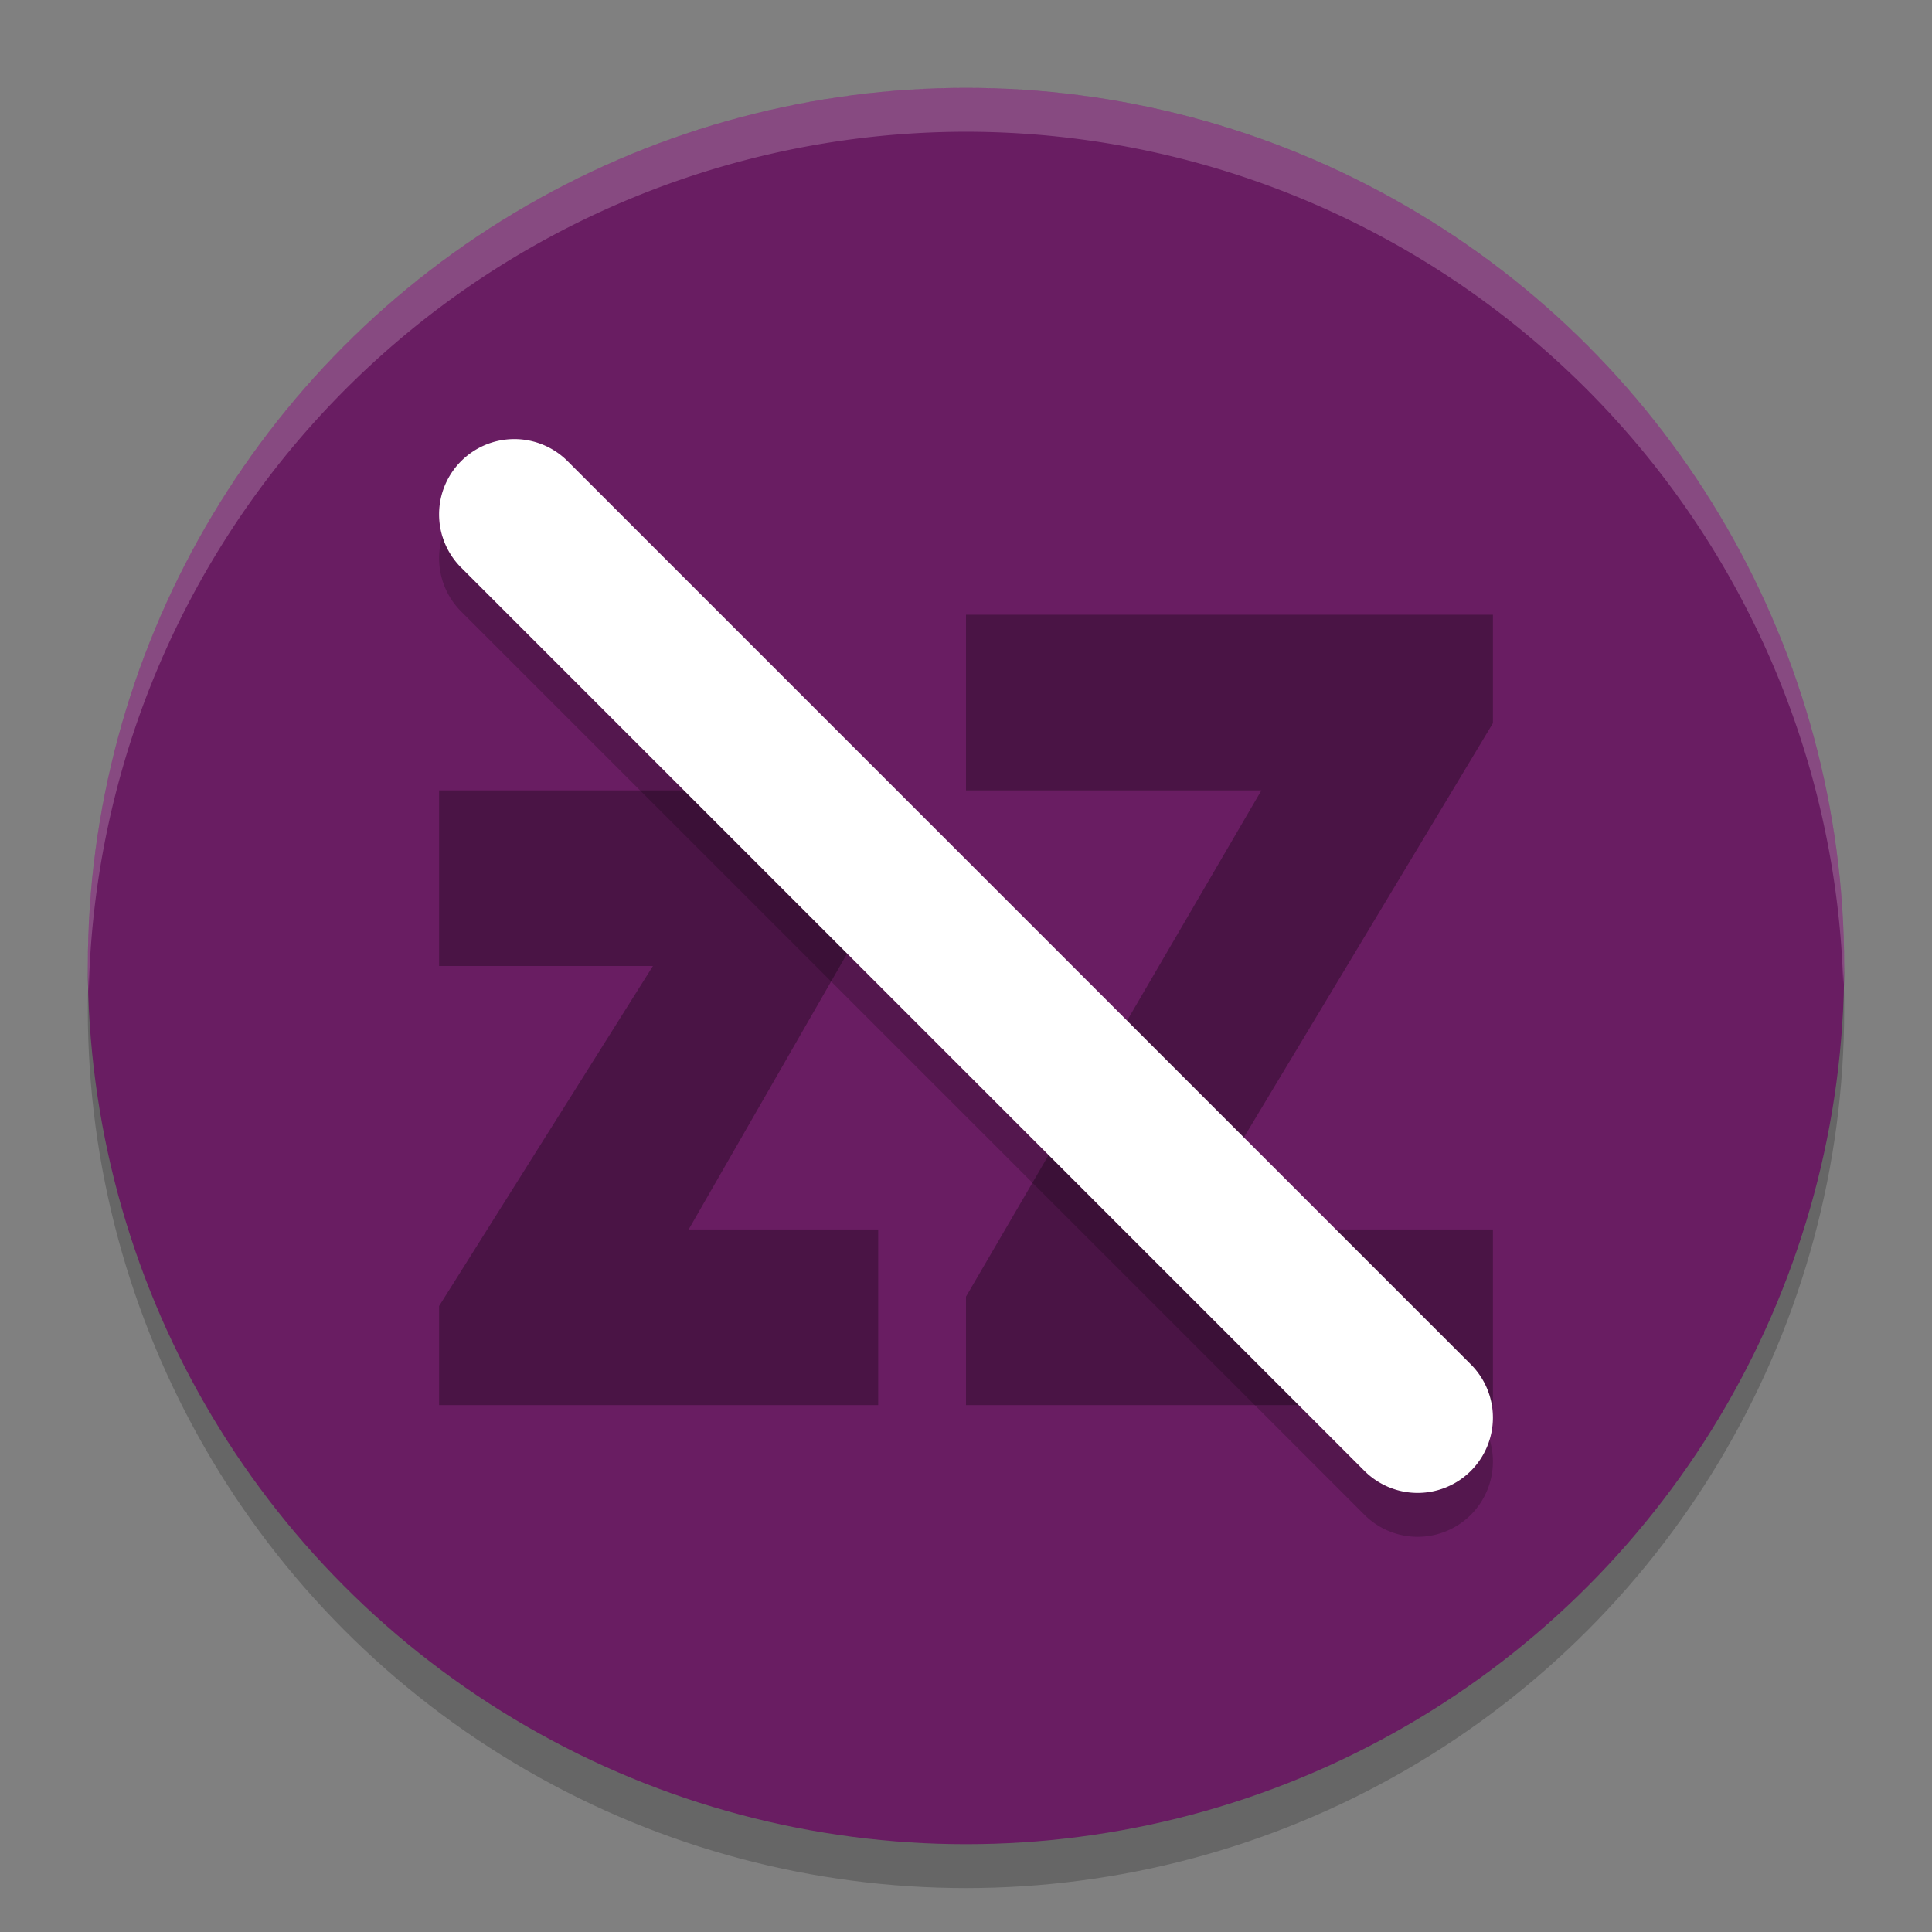 <svg xmlns="http://www.w3.org/2000/svg" width="22" height="22" version="1.1">
 <rect width="100%" height="100%" fill="#808080" stroke="none"/>
 <circle style="opacity:0.2" cx="11" cy="11.5" r="10"/>
 <circle style="fill:#691d62" cx="11" cy="11" r="10"/>
 <path style="opacity:0.3" d="m 11,7 v 2 h 3.364 L 11,14.765 V 16 h 6 V 14 H 13.534 L 17,8.235 V 7 Z M 5,9 v 2 H 7.435 L 5,14.872 V 16 h 5 V 14 H 7.842 L 10,10.243 V 9 Z"/>
 <path style="opacity:0.2" d="m 5.857,5.5 a 0.857,0.857 0 0 0 -0.606,0.251 0.857,0.857 0 0 0 0,1.212 l 10.286,10.286 a 0.857,0.857 0 0 0 1.212,0 0.857,0.857 0 0 0 0,-1.212 L 6.463,5.751 A 0.857,0.857 0 0 0 5.857,5.5 Z"/>
 <path style="fill:#ffffff" d="m 5.857,5 a 0.857,0.857 0 0 0 -0.606,0.251 0.857,0.857 0 0 0 0,1.212 l 10.286,10.286 a 0.857,0.857 0 0 0 1.212,0 0.857,0.857 0 0 0 0,-1.212 L 6.463,5.251 A 0.857,0.857 0 0 0 5.857,5 Z"/>
 <path style="opacity:0.2;fill:#ffffff" d="M 11,1 A 10,10 0 0 0 1,11 10,10 0 0 0 1.011,11.291 10,10 0 0 1 11,1.5 10,10 0 0 1 20.989,11.209 10,10 0 0 0 21,11 10,10 0 0 0 11,1 Z"/>
</svg>
